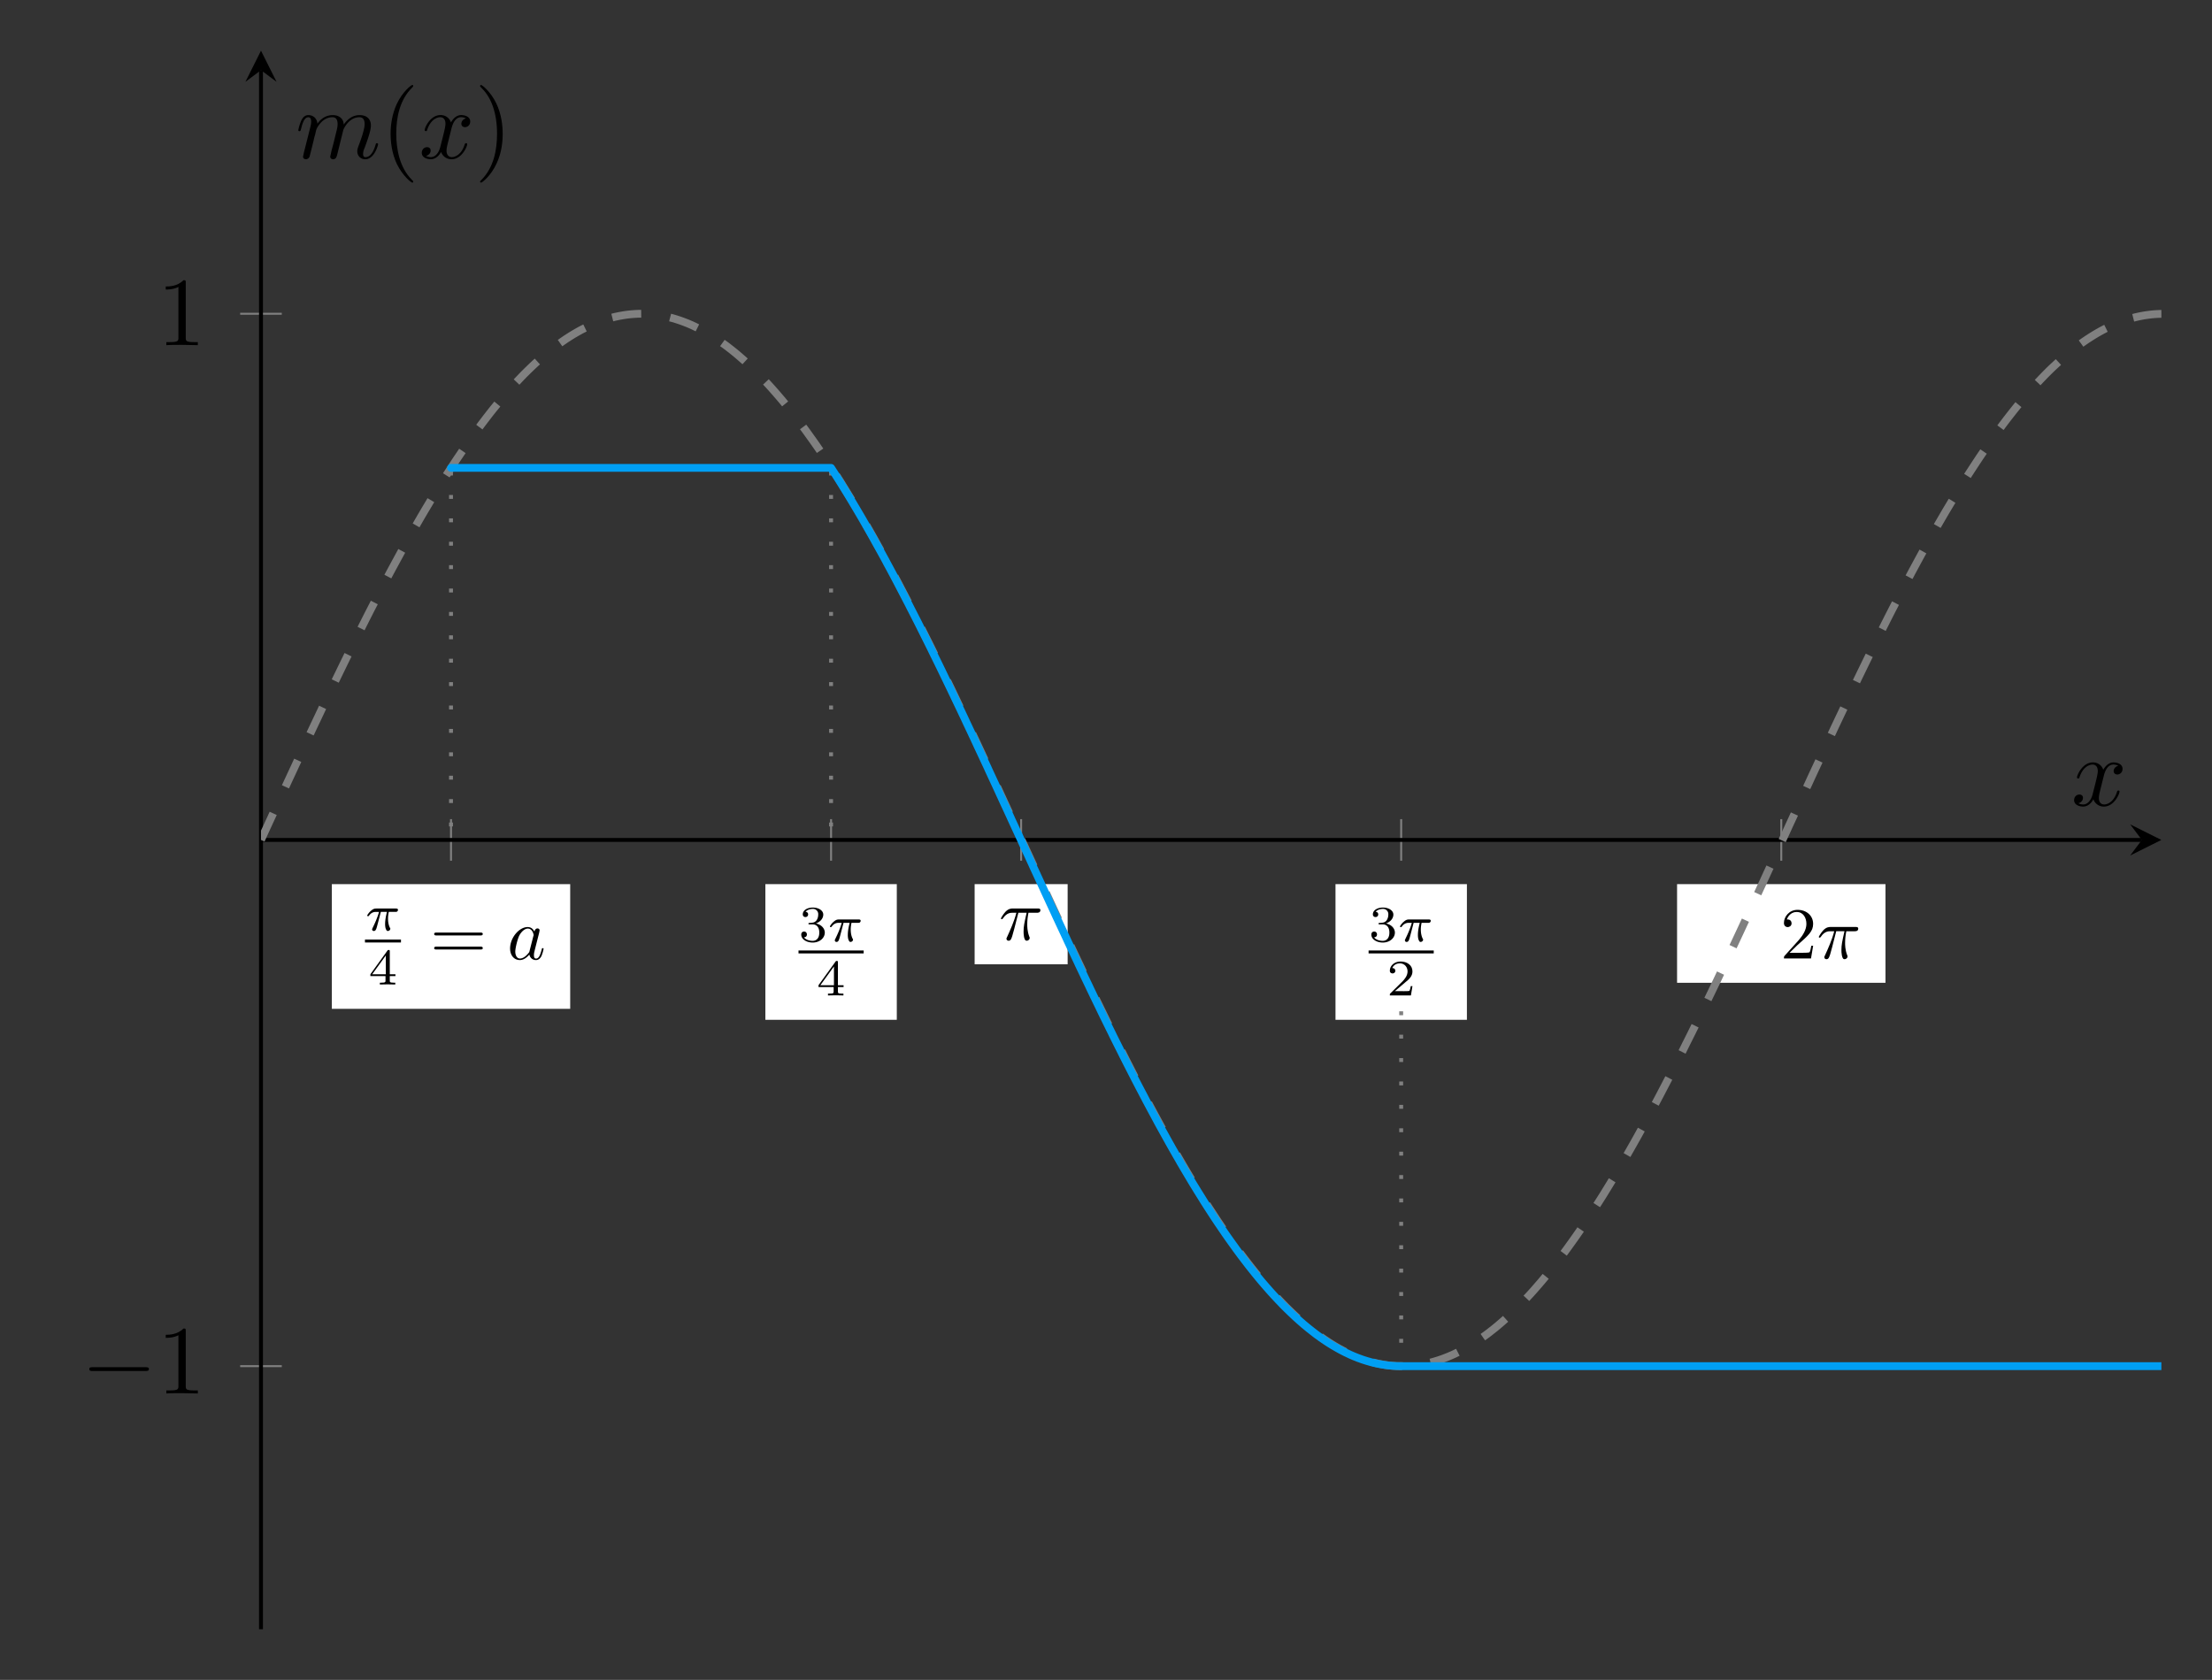 <svg xmlns="http://www.w3.org/2000/svg" xmlns:xlink="http://www.w3.org/1999/xlink" width="301.5" height="229.005" viewBox="0 0 226.125 171.754" xmlns:v="https://vecta.io/nano"><rect x="0" y="0" width="226.125" height="171.754" fill="#333333" stroke="none"/><style><![CDATA[.B{overflow:visible}.C{stroke:none}.D{fill:rgb(0%,0%,0%)}.E{stroke-miterlimit:10}.F{fill:none}.G{stroke:rgb(0%,0%,0%)}.H{fill:rgb(100%,100%,100%)}.I{stroke:rgb(50%,50%,50%)}.J{stroke-width:.399}.K{stroke-width:.797}.L{stroke-width:.299}.M{stroke:rgb(0%,62.354%,95.685%)}]]></style><defs><symbol id="A" class="B"><path d="M1.625-1.906h.625c-.078.313-.187.797-.187 1.203a1.72 1.72 0 0 0 .047.469c.094.266.156.281.234.281.125 0 .25-.109.25-.234 0-.031-.016-.062-.047-.109-.094-.187-.187-.5-.187-.922 0-.094 0-.312.078-.687h.656c.094 0 .125 0 .188-.031.078-.062.094-.141.094-.172 0-.141-.141-.141-.234-.141H1.172c-.219 0-.359.047-.594.266-.141.109-.344.391-.344.453s.063.063.094.063c.047 0 .063-.016.094-.062.266-.375.594-.375.703-.375h.313C1.281-1.328 1-.703.844-.391L.75-.187c-.016.016-.016.031-.016.078 0 .078.063.156.172.156.219 0 .266-.234.391-.703zm0 0" class="C"/></symbol><symbol id="B" class="B"><path d="M2.766-.859v-.187h-.578v-2.328c0-.109 0-.156-.109-.156-.062 0-.094 0-.141.078L.203-1.047v.188H1.75v.438c0 .172 0 .234-.437.234h-.141V0l.797-.016L2.75 0v-.187h-.141c-.422 0-.422-.062-.422-.234v-.437zm-.984-2.109v1.922H.391zm0 0" class="C"/></symbol><symbol id="C" class="B"><path d="M1.422-1.75c.422 0 .703.281.703.844 0 .656-.375.844-.672.844-.219 0-.672-.062-.891-.359.25-.016.297-.187.297-.297 0-.172-.125-.297-.281-.297s-.297.094-.297.313c0 .484.547.813 1.172.813.734 0 1.234-.484 1.234-1.016 0-.406-.328-.812-.906-.937.547-.203.75-.594.75-.906 0-.422-.484-.719-1.062-.719s-1.031.281-1.031.688a.26.26 0 0 0 .281.281c.156 0 .266-.125.266-.266 0-.156-.109-.266-.266-.266.188-.234.547-.297.734-.297a.53.53 0 0 1 .563.578c0 .219-.062.453-.203.625-.172.188-.328.203-.578.219l-.172.016c-.016 0-.047.016-.047.063 0 .078.047.078.125.078zm0 0" class="C"/></symbol><symbol id="D" class="B"><path d="M2.641-.953h-.172c-.016.109-.078.422-.141.484-.047.031-.437.031-.516.031H.844l1.047-.891c.391-.312.75-.625.75-1.125 0-.641-.547-1.016-1.219-1.016-.656 0-1.094.453-1.094.938 0 .266.234.281.281.281.125 0 .281-.078.281-.266 0-.109-.047-.281-.312-.281.156-.375.516-.484.766-.484.516 0 .797.406.797.828 0 .453-.328.813-.5 1L.375-.203C.328-.156.328-.141.328 0h2.156zm0 0" class="C"/></symbol><symbol id="E" class="B"><path d="M5.125-2.437c.125 0 .266 0 .266-.156 0-.141-.141-.141-.25-.141H.672c-.109 0-.25 0-.25.141 0 .156.141.156.25.156zM5.141-1c.109 0 .25 0 .25-.141 0-.156-.141-.156-.266-.156H.672c-.109 0-.25 0-.25.156C.422-1 .563-1 .672-1zm0 0" class="C"/></symbol><symbol id="F" class="B"><path d="M.953-.578l.781-.766c1.172-1.031 1.625-1.437 1.625-2.187 0-.844-.672-1.437-1.594-1.437-.844 0-1.391.688-1.391 1.344 0 .422.375.422.391.422.125 0 .391-.094.391-.391 0-.203-.141-.391-.391-.391H.672c.172-.484.563-.766 1-.766.688 0 1 .609 1 1.219s-.375 1.188-.781 1.656L.453-.281C.375-.187.375-.172.375 0h2.766l.219-1.297h-.187c-.047.219-.094.547-.172.656-.047.063-.547.063-.703.063zm0 0" class="C"/></symbol><symbol id="G" class="B"><path d="M2.781-2.828c-.125-.266-.344-.469-.687-.469-.875 0-1.797 1.094-1.797 2.188 0 .703.406 1.188 1 1.188.141 0 .516-.031.969-.562.063.313.313.563.672.563.266 0 .438-.172.563-.406a3.76 3.76 0 0 0 .219-.734c0-.078-.062-.078-.094-.078-.062 0-.078.031-.094.125-.141.5-.266.938-.578.938-.203 0-.219-.203-.219-.344 0-.172.016-.234.094-.562L3-1.656l.266-1.047.047-.25c0-.125-.094-.203-.219-.203-.172 0-.281.172-.312.328zM2.297-.891c-.031.141-.031.156-.141.281-.328.406-.641.531-.844.531C.938-.078.828-.5.828-.781c0-.375.234-1.297.406-1.641.234-.437.578-.719.875-.719.484 0 .594.609.594.656s-.016.094-.031.125zm0 0" class="C"/></symbol><symbol id="H" class="B"><path d="M1.984-2.781h.844c-.25 1.094-.312 1.422-.312 1.922 0 .109 0 .313.047.563.078.328.156.375.281.375.141 0 .297-.125.297-.281 0-.047 0-.062-.047-.156-.203-.547-.203-1.031-.203-1.234 0-.406.047-.797.125-1.187h.859c.094 0 .359 0 .359-.266 0-.172-.156-.172-.297-.172h-2.5c-.172 0-.453 0-.781.344-.266.297-.453.641-.453.672 0 .016 0 .078.094.078.047 0 .063-.031.109-.078.375-.578.797-.578.953-.578h.422c-.234.906-.641 1.797-.953 2.484-.062.109-.062.125-.062.172 0 .141.125.203.219.203.219 0 .281-.203.375-.484l.203-.734zm0 0" class="C"/></symbol><symbol id="I" class="B"><path d="M6.563-2.297c.172 0 .359 0 .359-.203 0-.187-.187-.187-.359-.187H1.172c-.172 0-.344 0-.344.188 0 .203.172.203.344.203zm0 0" class="C"/></symbol><symbol id="J" class="B"><path d="M2.938-6.375c0-.25 0-.266-.234-.266C2.078-6 1.203-6 .891-6v.313c.203 0 .781 0 1.297-.266v5.172c0 .359-.031.469-.922.469H.953V0c.344-.031 1.203-.031 1.609-.031L4.172 0v-.312h-.312c-.906 0-.922-.109-.922-.469zm0 0" class="C"/></symbol><symbol id="K" class="B"><path d="M3.297 2.391c0-.031 0-.047-.172-.219C1.891.922 1.563-.969 1.563-2.5c0-1.734.375-3.469 1.609-4.703.125-.125.125-.141.125-.172 0-.078-.031-.109-.094-.109-.109 0-1 .688-1.594 1.953C1.109-4.437.984-3.328.984-2.5c0 .781.109 1.984.656 3.125C2.25 1.844 3.094 2.5 3.203 2.5c.063 0 .094-.031.094-.109zm0 0" class="C"/></symbol><symbol id="L" class="B"><path d="M2.875-2.5c0-.766-.109-1.969-.656-3.109C1.625-6.828.766-7.484.672-7.484c-.062 0-.109.047-.109.109 0 .031 0 .047.188.234.984.984 1.547 2.563 1.547 4.641 0 1.719-.359 3.469-1.594 4.719-.141.125-.141.141-.141.172 0 .063.047.109.109.109.094 0 1-.687 1.578-1.953.516-1.094.625-2.203.625-3.047zm0 0" class="C"/></symbol><symbol id="M" class="B"><path d="M3.328-3.016c.063-.25.297-1.172.984-1.172.047 0 .297 0 .5.125-.281.063-.469.297-.469.547 0 .156.109.344.375.344.219 0 .531-.172.531-.578 0-.516-.578-.656-.922-.656-.578 0-.922.531-1.047.75a1.09 1.09 0 0 0-1.078-.75C1.172-4.406.594-3.125.594-2.875c0 .109.109.109.125.109.078 0 .109-.031.125-.109.344-1.062 1-1.312 1.344-1.312.188 0 .531.094.531.672 0 .313-.172.969-.531 2.375-.156.609-.516 1.031-.953 1.031-.062 0-.281 0-.5-.125.25-.062.469-.266.469-.547 0-.266-.219-.344-.359-.344-.312 0-.547.25-.547.578 0 .453.484.656.922.656.672 0 1.031-.703 1.047-.75a1.12 1.12 0 0 0 1.078.75c1.031 0 1.594-1.281 1.594-1.531 0-.109-.078-.109-.109-.109-.094 0-.109.047-.141.109-.328 1.078-1 1.313-1.312 1.313-.391 0-.547-.312-.547-.656 0-.219.047-.437.156-.875zm0 0" class="C"/></symbol><symbol id="N" class="B"><path d="M.875-.594l-.094.438c0 .172.141.266.297.266.125 0 .297-.078.375-.281 0-.016.125-.484.188-.734l.219-.891c.047-.234.109-.453.172-.672.031-.172.109-.469.125-.5.141-.312.672-1.219 1.625-1.219.453 0 .531.375.531.703 0 .25-.062.531-.141.828L3.891-1.5l-.203.75c-.031.203-.125.547-.125.594 0 .172.141.266.281.266.313 0 .375-.25.453-.562l.594-2.406c.031-.125.563-1.328 1.656-1.328.422 0 .531.344.531.703 0 .563-.422 1.703-.625 2.234-.078.234-.125.344-.125.547 0 .469.344.813.813.813.938 0 1.313-1.453 1.313-1.531 0-.109-.094-.109-.125-.109-.094 0-.094.031-.141.188-.156.531-.469 1.234-1.016 1.234-.172 0-.25-.094-.25-.328 0-.25.094-.484.188-.703.188-.531.609-1.625.609-2.203 0-.641-.406-1.062-1.156-1.062-.734 0-1.25.438-1.625.969 0-.125-.031-.469-.312-.703-.25-.219-.562-.266-.812-.266-.906 0-1.391.641-1.562.875-.047-.578-.469-.875-.922-.875s-.641.391-.734.563a4.67 4.67 0 0 0-.297.969c0 .109.094.109.109.109.109 0 .109-.016.172-.234.172-.703.375-1.187.734-1.187.156 0 .297.078.297.453 0 .219-.031.328-.156.844zm0 0" class="C"/></symbol><clipPath id="O"><path d="M26.68 20h194.27v131H26.68zm0 0"/></clipPath><clipPath id="P"><path d="M142 139h78.949v2H142zm0 0"/></clipPath></defs><g class="F E"><path d="M46.105 88v-4.25M84.957 88v-4.25m19.43 4.25v-4.25M143.238 88v-4.25M182.094 88v-4.25M24.551 139.676h4.254M24.551 32.078h4.254" stroke-width=".199" class="I"/><path d="M26.68 85.875h192.277" class="G J"/></g><path d="M220.949 85.875l-3.191-1.594 1.199 1.594-1.199 1.594" class="D"/><path d="M26.68 166.574V7.172" class="E F G J"/><path d="M26.68 5.18l-1.594 3.188 1.594-1.195 1.594 1.195" class="D"/><path d="M58.289 90.395H33.922v12.75h24.367zm0 0" class="H"/><use xlink:href="#A" x="37.307" y="95.138" class="D"/><path d="M37.309 96.211h3.68" class="E F G L"/><g class="D"><use xlink:href="#B" x="37.659" y="100.656"/><use xlink:href="#E" x="43.961" y="98.079"/><use xlink:href="#G" x="51.848" y="98.079"/></g><path d="M91.676 90.395H78.242v13.871h13.434zm0 0" class="H"/><g class="D"><use xlink:href="#C" x="81.628" y="96.256"/><use xlink:href="#A" x="84.607" y="96.256"/></g><path d="M81.629 97.328h6.66" class="E F G L"/><use xlink:href="#B" x="83.47" y="101.775" class="D"/><path d="M109.141 90.395h-9.508v8.195h9.508zm0 0" class="H"/><use xlink:href="#H" x="102.121" y="96.102" class="D"/><path d="M149.957 90.395h-13.434v13.871h13.434zm0 0" class="H"/><g class="D"><use xlink:href="#C" x="139.907" y="96.256"/><use xlink:href="#A" x="142.886" y="96.256"/></g><path d="M139.906 97.328h6.66" stroke-width=".298" class="E F G"/><use xlink:href="#D" x="141.749" y="101.775" class="D"/><path d="M192.746 90.395h-21.305v10.086h21.305zm0 0" class="H"/><g class="D"><use xlink:href="#F" x="181.991" y="97.991"/><use xlink:href="#H" x="185.727" y="97.991"/><use xlink:href="#I" x="8.302" y="142.47"/><use xlink:href="#J" x="16.051" y="142.47"/><use xlink:href="#J" x="16.051" y="35.29"/></g><path d="M46.105 48.215v37.66m38.852-37.66v37.66m58.281 53.801v-37.66" stroke-dasharray="0.399,1.993" class="E F I J"/><g clip-path="url(#O)" class="E F I K"><path d="M26.68 85.875l.387-.844.781-1.695.387-.844.781-1.687.387-.844.781-1.68.387-.836.391-.836.391-.832.387-.832.391-.828.391-.824.387-.82.391-.82.391-.812.387-.812.391-.809.777-1.602.391-.793.391-.789.387-.785.781-1.555.387-.766.391-.766.777-1.508.391-.746.777-1.469.391-.723.777-1.43.391-.703.387-.699.391-.687.777-1.352.391-.664.391-.656.387-.648.391-.637.391-.629.387-.621.391-.613.391-.602.387-.594.391-.582.777-1.141.391-.551.391-.543.387-.535.391-.523.391-.512.387-.504.391-.492.391-.477.387-.469.391-.461.391-.445.387-.434.391-.426.391-.41.387-.402.391-.387.391-.379.387-.363.391-.355.777-.668.391-.312.391-.305.387-.293.391-.277.391-.27.387-.25.391-.242.391-.227.387-.215.391-.199.391-.191.387-.176.391-.164.391-.148.387-.137.391-.125.391-.109.387-.098.391-.082.391-.07.387-.059.391-.043.391-.031.387-.02.391-.004.391.012.387.02.391.039.391.051.387.063.391.074.391.09.387.102.391.117.391.129.387.141.391.152.391.168.387.184.391.195.391.203.387.223.391.234.391.242.387.262.391.27.391.281.387.297.391.309.391.32.387.336.391.344.391.359.387.371.391.379.391.395.387.402.391.418.391.43.387.438.391.453.391.461.777.957.391.496.387.508.391.516.391.527.387.539.391.547.391.559.387.566.391.578.391.59.387.594.391.605.391.613.777 1.262.391.641.777 1.313.391.664.387.676.781 1.375.387.703.391.703.391.715.387.719.391.73.391.734.387.742.391.746.391.754.777 1.523.391.77.387.777.391.781.391.785.387.793.391.797.391.801.387.805.391.809.391.813.387.816.781 1.641.387.828.391.828.391.832.387.832.391.836.391.84.387.84.391.84.391.844.387.844.391.844.391.848.387.844.781 1.695.387.844.781 1.695.387.844.781 1.688.387.84.781 1.68.387.836.391.836.391.832.387.828.781 1.648.387.82 1.168 2.441.391.805.391.801.387.797.391.793.777 1.57.391.777.387.773.391.766.777 1.516 1.168 2.227.391.73.391.719.387.715.391.711.777 1.391.391.688.391.676.387.668.391.664.777 1.297.391.633.391.629.387.613.391.609.391.598.387.59.391.582.391.566.387.563.391.551.391.539.387.527.391.52.391.508.387.496.391.488.391.477.387.465.391.453.391.441.387.43.391.418.391.41.387.395.391.383.391.375.387.359.391.348.391.336.387.324.391.309.391.301.387.285.391.273.391.262.387.246.391.238.391.223.387.207.391.199.391.184.387.168.391.16.391.145.387.129.391.121.391.105.387.09.391.078.391.066.387.055.391.035.391.027.387.012.391-.004.391-.016.387-.027.391-.039.391-.055.387-.066.391-.082.391-.094.387-.109.391-.121.391-.133.387-.148.391-.16.391-.172.387-.187.391-.199.391-.211.387-.227.391-.238.391-.25.387-.266.391-.273.391-.289.387-.301.391-.312.391-.328.387-.336.391-.352.391-.363.387-.375.391-.387.391-.398.387-.41.391-.418.391-.434.387-.445.391-.453.391-.469.387-.477.391-.492.391-.496.387-.512.391-.52.391-.535.387-.539.391-.551.391-.562.387-.57.391-.582.391-.594.387-.602.391-.609.391-.617.387-.629.391-.637.391-.645.387-.652.391-.664.391-.672.777-1.367.391-.695.387-.699.391-.711.391-.715.387-.723.391-.73.391-.738.387-.742.391-.75.391-.758.387-.762.391-.766.391-.773.387-.781.391-.781.391-.789.387-.793.391-.797.391-.805.387-.805.391-.809.391-.816.387-.816.391-.82.391-.824.387-.828.391-.828.391-.836.777-1.672.391-.836.387-.84.781-1.687.387-.844.391-.848.391-.844.387-.848.391-.844.391-.848.387-.848.391-.844.391-.848.387-.844.391-.844.391-.84.387-.844.781-1.676.387-.836.781-1.664.387-.828.781-1.648.387-.82 1.168-2.434.391-.805.777-1.594.391-.789.387-.789.391-.781.391-.773.387-.77.391-.766.777-1.508.391-.746.391-.742.387-.73.391-.727.391-.723.387-.711.391-.703.391-.699.387-.687.391-.684.391-.676.387-.664.391-.656.391-.648.387-.641.391-.633.391-.625.387-.613.391-.602.391-.598.387-.586.391-.574.391-.562.387-.559.391-.547.391-.535.387-.523.391-.516.391-.504.387-.492.391-.484.391-.469.387-.461.391-.449.391-.437.387-.426.391-.414.391-.406.387-.391.391-.379.391-.363.387-.355.391-.344.391-.332.387-.316.391-.309.391-.293.387-.281.391-.27.391-.254.387-.242.391-.23.391-.219.387-.203.391-.195.391-.176.387-.168.391-.152.391-.141.387-.125.391-.113.391-.098.387-.086.391-.074.391-.059.387-.047.391-.035.391-.02.387-.008" stroke-dasharray="2.989,2.989"/></g><path d="M46.105 47.836h38.852m0 0l.117.18.117.184.117.18.469.734.234.375.113.188.234.375.117.191.117.188.117.195.234.383.117.195.113.191.117.199.234.391.586.996.117.203.113.199.117.203.117.207.234.406.469.828.117.211.113.207.117.211.117.207.234.422.117.215.117.211.352.645.113.219.234.43.586 1.094.234.445.113.219.117.223.117.227.234.445.117.227.117.223.352.68.113.227.117.23.117.227.117.23.117.227.352.691.117.234.117.23.113.234.117.23.586 1.172.117.238.234.469.113.238.586 1.191.117.242.117.238.117.242.113.238.82 1.695.117.246.117.242.113.242.234.492.117.242.352.738.117.25.234.492.113.246.117.25.117.246.117.25.117.246.234.5.117.246.234.5.113.25.586 1.25.117.254.352.75.113.254.117.254.117.25.117.254.117.25.117.254.117.25.352.762.113.25.469 1.016.117.25.469 1.016.113.254 1.055 2.285.113.254.938 2.031.113.254 1.055 2.282.113.25.234.508.117.25.234.508.117.25.117.254.117.25.117.254.113.25.234.5.117.254.703 1.5.113.25.117.25.117.246.234.5.234.492.117.25.234.492.113.25.703 1.477.117.242.117.246.117.242.113.246.234.484.117.246.352.727.117.238.234.484.113.238.117.238.117.242.586 1.191.117.234.117.238.113.234.117.238.469.938.117.23.234.469.113.23.586 1.152.117.227.117.23.234.453.113.227.234.453.117.223.117.227.586 1.113.113.223.703 1.313.117.215.117.219.117.215.113.215.234.43.703 1.266.117.207.113.211.117.203.117.207.117.211.234.406.117.207.117.203.117.199.117.203.113.203.469.797.234.391.117.199.234.391.113.191.117.195.117.191.117.188.234.383.469.75.113.184.117.188.234.367.117.18.117.184.352.539.113.176.117.18.352.527.586.859.113.168.352.504.469.656.117.16.117.164.113.16.117.156.117.16.117.156.117.16.117.152.117.156.352.457.113.152.352.445.117.145.117.148.234.289.117.141.117.145.113.137.234.281.469.547.465.527.352.387.469.5.234.242.113.121.117.121.352.352.469.453.117.109.113.109.234.219.117.105.117.102.117.109.352.305.113.102.117.094.352.293.117.094.117.09.117.094.234.18.113.09.117.09.117.086.117.082.234.172.117.078.117.082.234.156.113.078.117.078.234.148.117.07.117.074.117.07.117.066.117.07.117.066.113.066.117.063.117.066.117.063.117.059.117.063.234.117.234.109.113.055.117.055.352.152.469.188.117.039.113.043.117.043.234.078.117.035.117.039.117.035.117.031.234.07.113.027.117.027.117.031.117.027.234.047.117.027.352.059.113.02.117.02.352.047.117.012.117.008.234.023.113.004.234.016.117.004h.117l.117.004h.117" stroke-linecap="round" class="E F K M"/><g clip-path="url(#P)" class="E F K M"><path d="M143.238 139.676h77.711"/></g><g class="D"><use xlink:href="#M" x="211.731" y="82.357"/><use xlink:href="#N" x="30.197" y="16.172"/><use xlink:href="#K" x="38.945" y="16.172"/><use xlink:href="#M" x="42.819" y="16.172"/><use xlink:href="#L" x="48.513" y="16.172"/></g></svg>